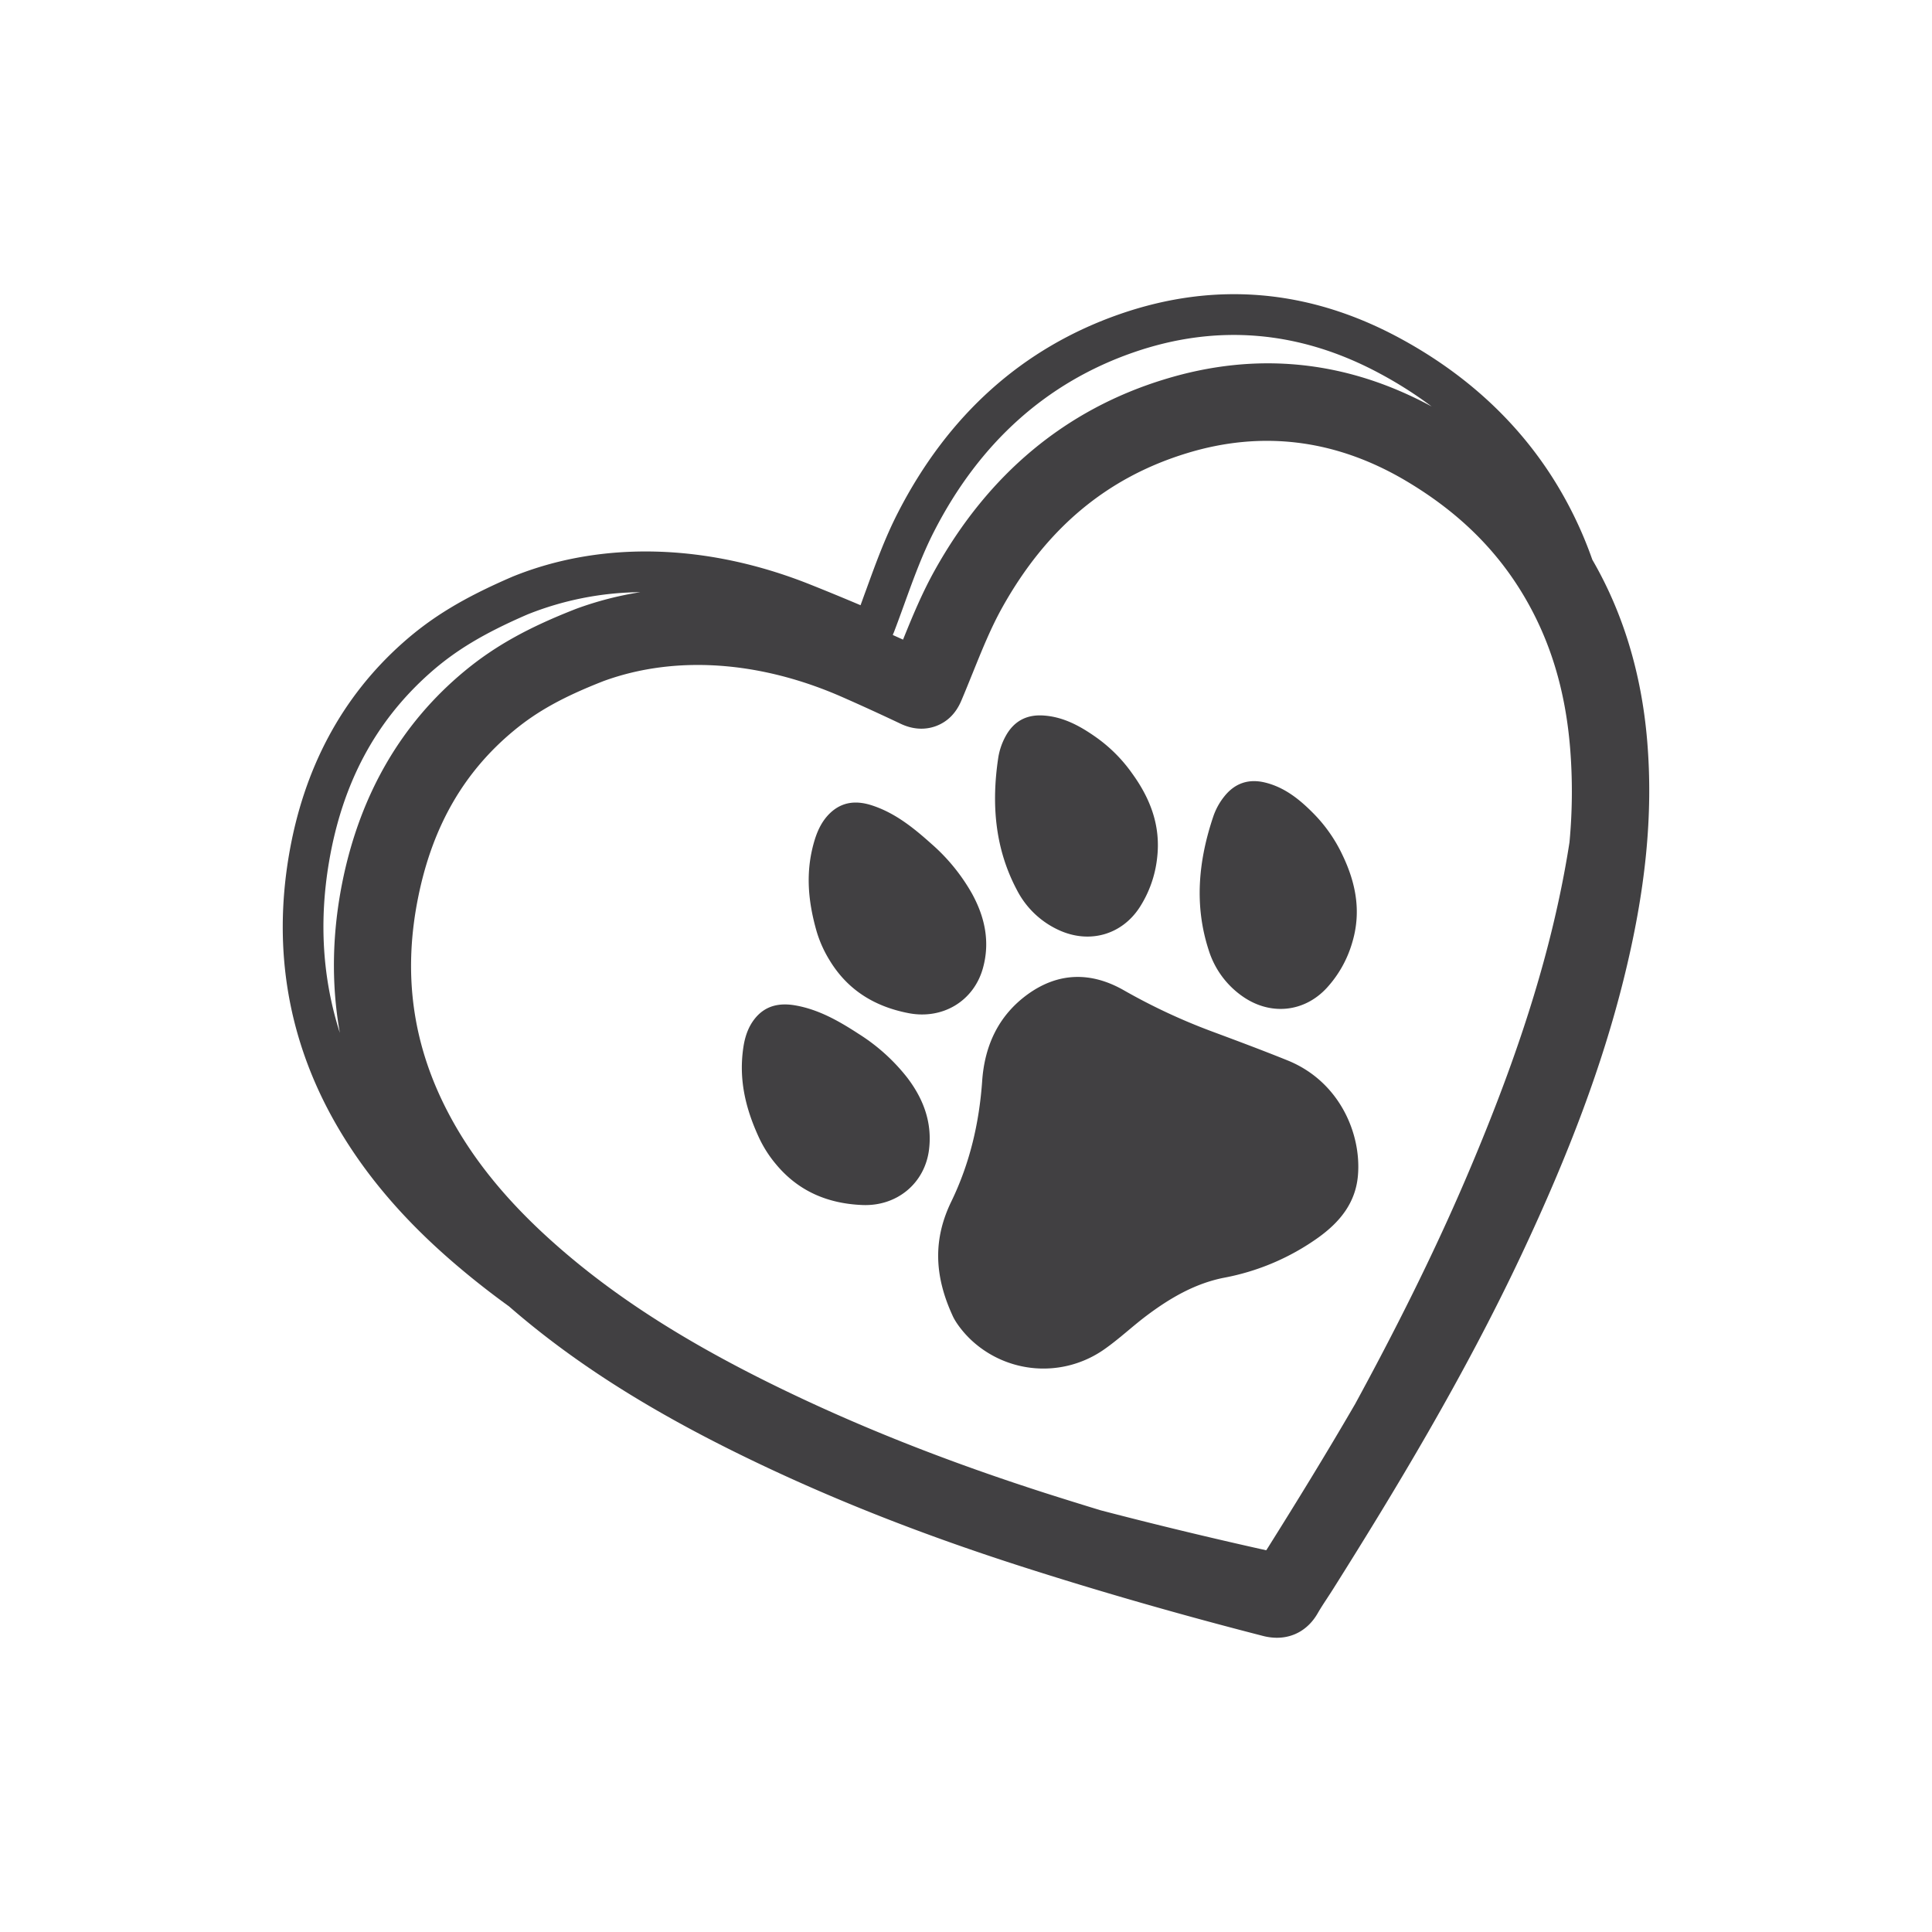 <svg id="Layer_1" data-name="Layer 1" xmlns="http://www.w3.org/2000/svg" viewBox="0 0 1000 1000"><defs><style>.cls-1{fill:#414042;}</style></defs><path class="cls-1" d="M852.57,383.35c-2.92-34.74-12.48-66.25-28.39-93.66A206.33,206.33,0,0,0,803.45,247c-19-29.75-45.6-54-79.2-72.12-46.77-25.21-95.38-29.36-144.48-12.35C529.43,180,490.68,214.67,464.61,265.65c-6.61,12.93-11.51,26.46-16.25,39.54-1,2.66-1.95,5.37-2.94,8.07-8.83-3.74-17.58-7.34-26.08-10.73-53.44-21.32-108.2-22.74-154.2-4l-.2.09c-25,10.81-41.4,20.72-56.57,34.21-31.35,27.88-51.13,64.75-58.78,109.6-8.48,49.68-.27,96.64,24.4,139.56,14.54,25.29,34.06,48.4,59.69,70.62,9.42,8.17,19.32,16,29.79,23.57,32.28,28.11,70.69,52.71,119.72,76.75,44.27,21.71,91.83,40.63,145.4,57.83,39.48,12.68,81.59,24.81,125.16,36a28.78,28.78,0,0,0,7.17.94c8.79,0,16.39-4.45,21.11-12.66,1.4-2.45,3.07-5,4.82-7.67,1.12-1.71,2.24-3.42,3.33-5.15C721.51,772.44,757.57,713,787.4,649.65c25.13-53.33,41.91-98.46,52.81-142C851.85,461.09,855.78,421.6,852.57,383.35Zm-390-55.79c1.94-5.07,3.81-10.22,5.61-15.2,4.73-13.05,9.2-25.37,15.21-37.13,23.51-46,58.27-77.21,103.31-92.83,43.3-15,86.23-11.3,127.61,11a211.9,211.9,0,0,1,26.73,17c-44.21-23.95-90.76-28.69-138.49-14-51,15.64-90.9,48.85-118.69,98.72-6.62,11.87-11.65,24.08-16.45,35.95-1.77-.81-3.53-1.6-5.29-2.39C462.27,328.22,462.42,327.84,462.53,327.56ZM175.9,534.61c-9-28.1-10.83-57.78-5.57-88.64,6.92-40.58,23.94-72.45,52-97.42,13.36-11.87,28.09-20.73,50.83-30.57a160.62,160.62,0,0,1,58.25-11.47A175.34,175.34,0,0,0,298.54,315l-.4.15c-24.85,9.7-42.09,19.32-57.63,32.17-32.52,26.9-53.71,63.16-63,107.77C171.87,482.32,171.34,508.9,175.9,534.61ZM812.36,436c-1.42,9.14-3.15,18.55-5.22,28.32-9.38,44.15-24.73,90.38-48.31,145.47C741.4,650.53,721.4,690,701.46,726.63,686.16,753,670.73,778.05,656.32,801l-.92,1.42c-29.32-6.53-58-13.45-85.71-20.69q-14.64-4.46-28.87-9c-51.7-16.61-97.51-34.81-140-55.66-50.69-24.86-88.92-50.07-120.32-79.34C259.39,618,243.62,598,232.27,576.5c-18.89-35.77-24-72.82-15.58-113.27,7.48-36,23.61-63.83,49.31-85.08,12.19-10.08,25.66-17.52,46.48-25.66,37-13.47,80.89-10.48,123.71,8.41,9.74,4.29,19.85,8.91,30,13.73,7.88,3.72,14.36,2.67,18.41,1.13,5.89-2.24,10.27-6.66,13-13.15,2.06-4.83,4-9.7,5.92-14.41,4.82-11.94,9.37-23.21,15.17-33.63,22.92-41.12,54.16-67.27,95.5-79.95,38.84-11.93,76.81-7.26,112.83,13.85,27.2,16,47.51,35.74,62.07,60.52,13.37,22.75,21.08,48.17,23.56,77.71A280.91,280.91,0,0,1,812.36,436Z"/><path class="cls-1" d="M666.35,548.83c-13-5.25-26.19-10.17-39.36-15.07a311,311,0,0,1-45.37-21.24c-16.77-9.53-33.6-9.38-49.5,2-15.28,11-22.47,26.63-23.75,45-1.53,21.83-6.43,42.73-16,62.44-9.1,18.77-9.17,37.51.62,58.87,1.36,3.19,4.89,8.15,9.32,12.4a54.74,54.74,0,0,0,69.38,5.09c7.57-5.3,14.28-11.68,21.65-17.24,12.16-9.15,25.17-16.77,40.23-19.73a122.76,122.76,0,0,0,48.79-20.8c11.12-8,19.28-17.91,20.5-32.06C704.74,586.92,693.41,559.73,666.35,548.83Z"/><path class="cls-1" d="M444.76,535.34c-10.33-6.73-21-12.91-33.41-15-8.19-1.36-15.46.23-20.84,7.14-3.39,4.36-5,9.47-5.78,14.83-2.3,15.76.71,30.67,8.34,47a62.42,62.42,0,0,0,8.67,13.41c11.62,13.94,26.83,20.29,44.69,21s32.34-11.28,34.45-28.84c1.69-14.12-3.08-26.44-11.53-37.39A98.58,98.58,0,0,0,444.76,535.34Z"/><path class="cls-1" d="M429.29,496.86c9.35,15.56,23.41,24.16,41,27.55s33.69-6.2,38.45-23.23c3.83-13.7,1-26.6-5.68-38.72a98.38,98.38,0,0,0-20.91-25.64c-9.18-8.23-18.76-16-30.73-19.92-7.88-2.59-15.31-2.13-21.68,3.87-4,3.79-6.38,8.59-8,13.77-4.68,15.22-4,30.42,1,47.74A62.11,62.11,0,0,0,429.29,496.86Z"/><path class="cls-1" d="M643.76,516.14c14.19,9.55,31.29,7.71,42.81-4.62a59,59,0,0,0,13.27-23.42c4.71-15.49,2.35-30.3-5-45.59A77.7,77.7,0,0,0,680,421.19c-7.19-7.31-15.07-13.73-25.36-16.19-8.43-2-15.48.37-20.94,7.23a34.13,34.13,0,0,0-5.71,10.4c-7.66,22.75-9.94,45.8-2.42,69A45.72,45.72,0,0,0,643.76,516.14Z"/><path class="cls-1" d="M548.58,481.65c15.64,6.91,32.15,2.1,41.33-12.06a59.05,59.05,0,0,0,9-25.38c1.92-16.08-3-30.25-13-44a77.74,77.74,0,0,0-18.29-18.39c-8.36-5.94-17.24-10.88-27.8-11.49-8.65-.51-15.18,3.08-19.35,10.79a34.3,34.3,0,0,0-3.8,11.24c-3.55,23.75-1.75,46.83,9.73,68.4A45.77,45.77,0,0,0,548.58,481.65Z"/></svg>